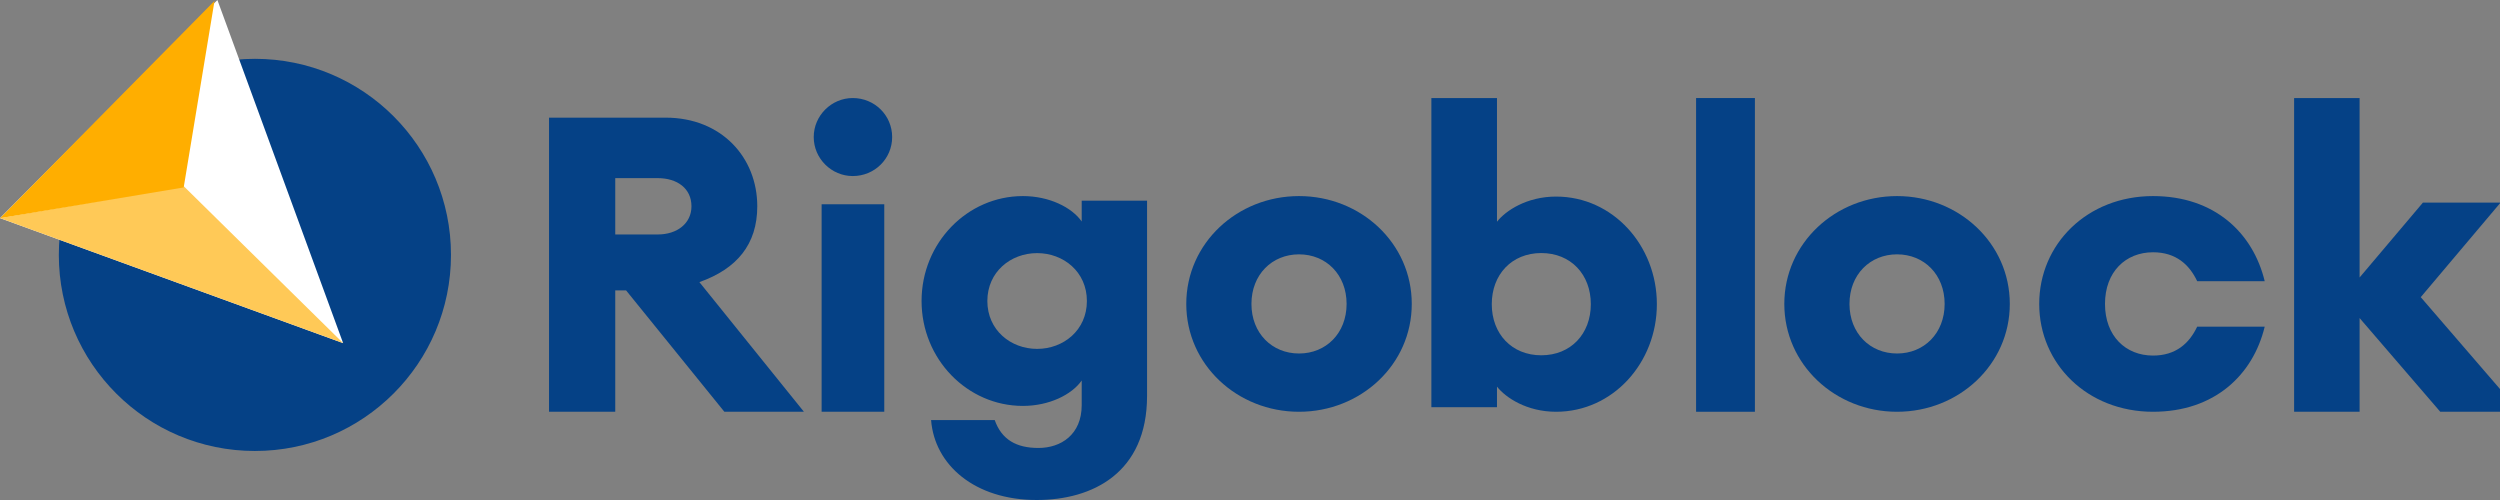 <?xml version="1.0" encoding="UTF-8" standalone="no"?>
<svg width="255px" height="51px" viewBox="0 0 255 51" version="1.1" xmlns="http://www.w3.org/2000/svg" xmlns:xlink="http://www.w3.org/1999/xlink">
    <rect x="0" y="0" width="255" height="51" fill="#808080" stroke="none"/>
    <!-- Generator: sketchtool 46.2 (44496) - http://www.bohemiancoding.com/sketch -->
    <title>Rigoblock</title>
    <desc>Created with sketchtool.</desc>
    <defs>
        <polygon  points="0 51 255 51 255 0 0 0"></polygon>
    </defs>
    <g  stroke="none" stroke-width="1" fill="none" fill-rule="evenodd">
        <g  transform="translate(-33, -18)">
            <g  transform="translate(33, 18)">
                <path d="M67.088,23.916 C69.085,23.916 70.529,22.775 70.529,21.042 C70.529,19.226 69.085,18.169 67.088,18.169 L62.755,18.169 L62.755,23.916 L67.088,23.916 Z M56,12 L67.896,12 C73.588,12 77.242,16.057 77.242,21.042 C77.242,24.929 75.16,27.423 71.337,28.775 L82,42 L73.886,42 L63.86,29.62 L62.755,29.62 L62.755,42 L56,42 L56,12 Z"  fill="#054186"></path>
                <g ></g>
                <path d="M83.805,42 L90.196,42 L90.196,20.836 L83.805,20.836 L83.805,42 Z M83,13.98 C83,11.778 84.82,10 86.979,10 C89.222,10 91,11.778 91,13.98 C91,16.18 89.222,17.957 86.979,17.957 C84.82,17.957 83,16.18 83,13.98 L83,13.98 Z"  fill="#054186" mask="url(#mask-2)"></path>
                <path d="M110.863,30.702 C110.863,27.729 108.48,25.818 105.787,25.818 C103.094,25.818 100.71,27.729 100.71,30.702 C100.71,33.674 103.094,35.586 105.787,35.586 C108.48,35.586 110.863,33.674 110.863,30.702 M94.971,42.847 L101.461,42.847 C102.167,44.843 103.668,45.692 105.92,45.692 C108.215,45.692 110.334,44.334 110.334,41.318 L110.334,38.812 C109.318,40.256 107.023,41.403 104.33,41.403 C98.679,41.403 94,36.647 94,30.702 C94,24.756 98.679,20 104.33,20 C107.023,20 109.318,21.147 110.334,22.591 L110.334,20.467 L117,20.467 L117,40.383 C117,48.241 111.437,51 105.742,51 C99.43,51 95.324,47.433 94.971,42.847"  fill="#054186" mask="url(#mask-2)"></path>
                <path d="M137.353,31 C137.353,28.007 135.255,25.943 132.501,25.943 C129.746,25.943 127.647,28.007 127.647,31 C127.647,33.992 129.746,36.057 132.501,36.057 C135.255,36.057 137.353,33.992 137.353,31 M121,31 C121,24.805 126.203,20 132.501,20 C138.798,20 144,24.805 144,31 C144,37.195 138.798,42 132.501,42 C126.203,42 121,37.195 121,31"  fill="#054186" mask="url(#mask-2)"></path>
                <path d="M162.264,31.025 C162.264,27.998 160.226,25.811 157.212,25.811 C154.199,25.811 152.161,27.998 152.161,31.025 C152.161,34.053 154.199,36.239 157.212,36.239 C160.226,36.239 162.264,34.053 162.264,31.025 M152.693,39.435 L152.693,41.537 L146,41.537 L146,10 L152.693,10 L152.693,22.616 C153.578,21.48 155.75,20.05 158.718,20.05 C164.524,20.05 169,25.054 169,31.025 C169,36.996 164.524,42 158.718,42 C155.75,42 153.578,40.57 152.693,39.435"  fill="#054186" mask="url(#mask-2)"></path>
                <polygon  fill="#054186" mask="url(#mask-2)" points="173 42 179 42 179 10 173 10"></polygon>
                <path d="M198.353,31 C198.353,28.007 196.255,25.943 193.499,25.943 C190.745,25.943 188.647,28.007 188.647,31 C188.647,33.992 190.745,36.057 193.499,36.057 C196.255,36.057 198.353,33.992 198.353,31 M182,31 C182,24.805 187.203,20 193.499,20 C199.796,20 205,24.805 205,31 C205,37.195 199.796,42 193.499,42 C187.203,42 182,37.195 182,31"  fill="#054186" mask="url(#mask-2)"></path>
                <path d="M208,31 C208,24.889 212.9,20 219.61,20 C225.878,20 229.808,23.751 231,28.682 L224.113,28.682 C223.318,26.996 221.95,25.732 219.61,25.732 C216.828,25.732 214.71,27.713 214.71,31 C214.71,34.287 216.828,36.268 219.61,36.268 C221.95,36.268 223.318,35.004 224.113,33.318 L231,33.318 C229.808,38.249 225.878,42 219.61,42 C212.9,42 208,37.111 208,31"  fill="#054186" mask="url(#mask-2)"></path>
                <polygon  fill="#054186" mask="url(#mask-2)" points="234 10 240.679 10 240.679 28.304 247.137 20.667 255.055 20.667 246.916 30.31 257 42 248.907 42 240.679 32.442 240.679 42 234 42"></polygon>
                <path d="M26,46 C14.954,46 6,37.046 6,26 C6,14.954 14.954,6 26,6 C37.045,6 46,14.954 46,26 C46,37.046 37.045,46 26,46 Z"  fill="#054186" mask="url(#mask-2)"></path>
                <polygon  fill="#FFFFFF" mask="url(#mask-2)" points="22.175 0 35 35 0 22.248"></polygon>
                <polygon  fill="#FFC957" mask="url(#mask-2)" points="0.004 22.249 35 35 18.748 19"></polygon>
                <polygon  fill="#FFAE00" mask="url(#mask-2)" points="21.88 0.092 18.737 19.117 0.012 22.25"></polygon>
            </g>
        </g>
    </g>
</svg>
